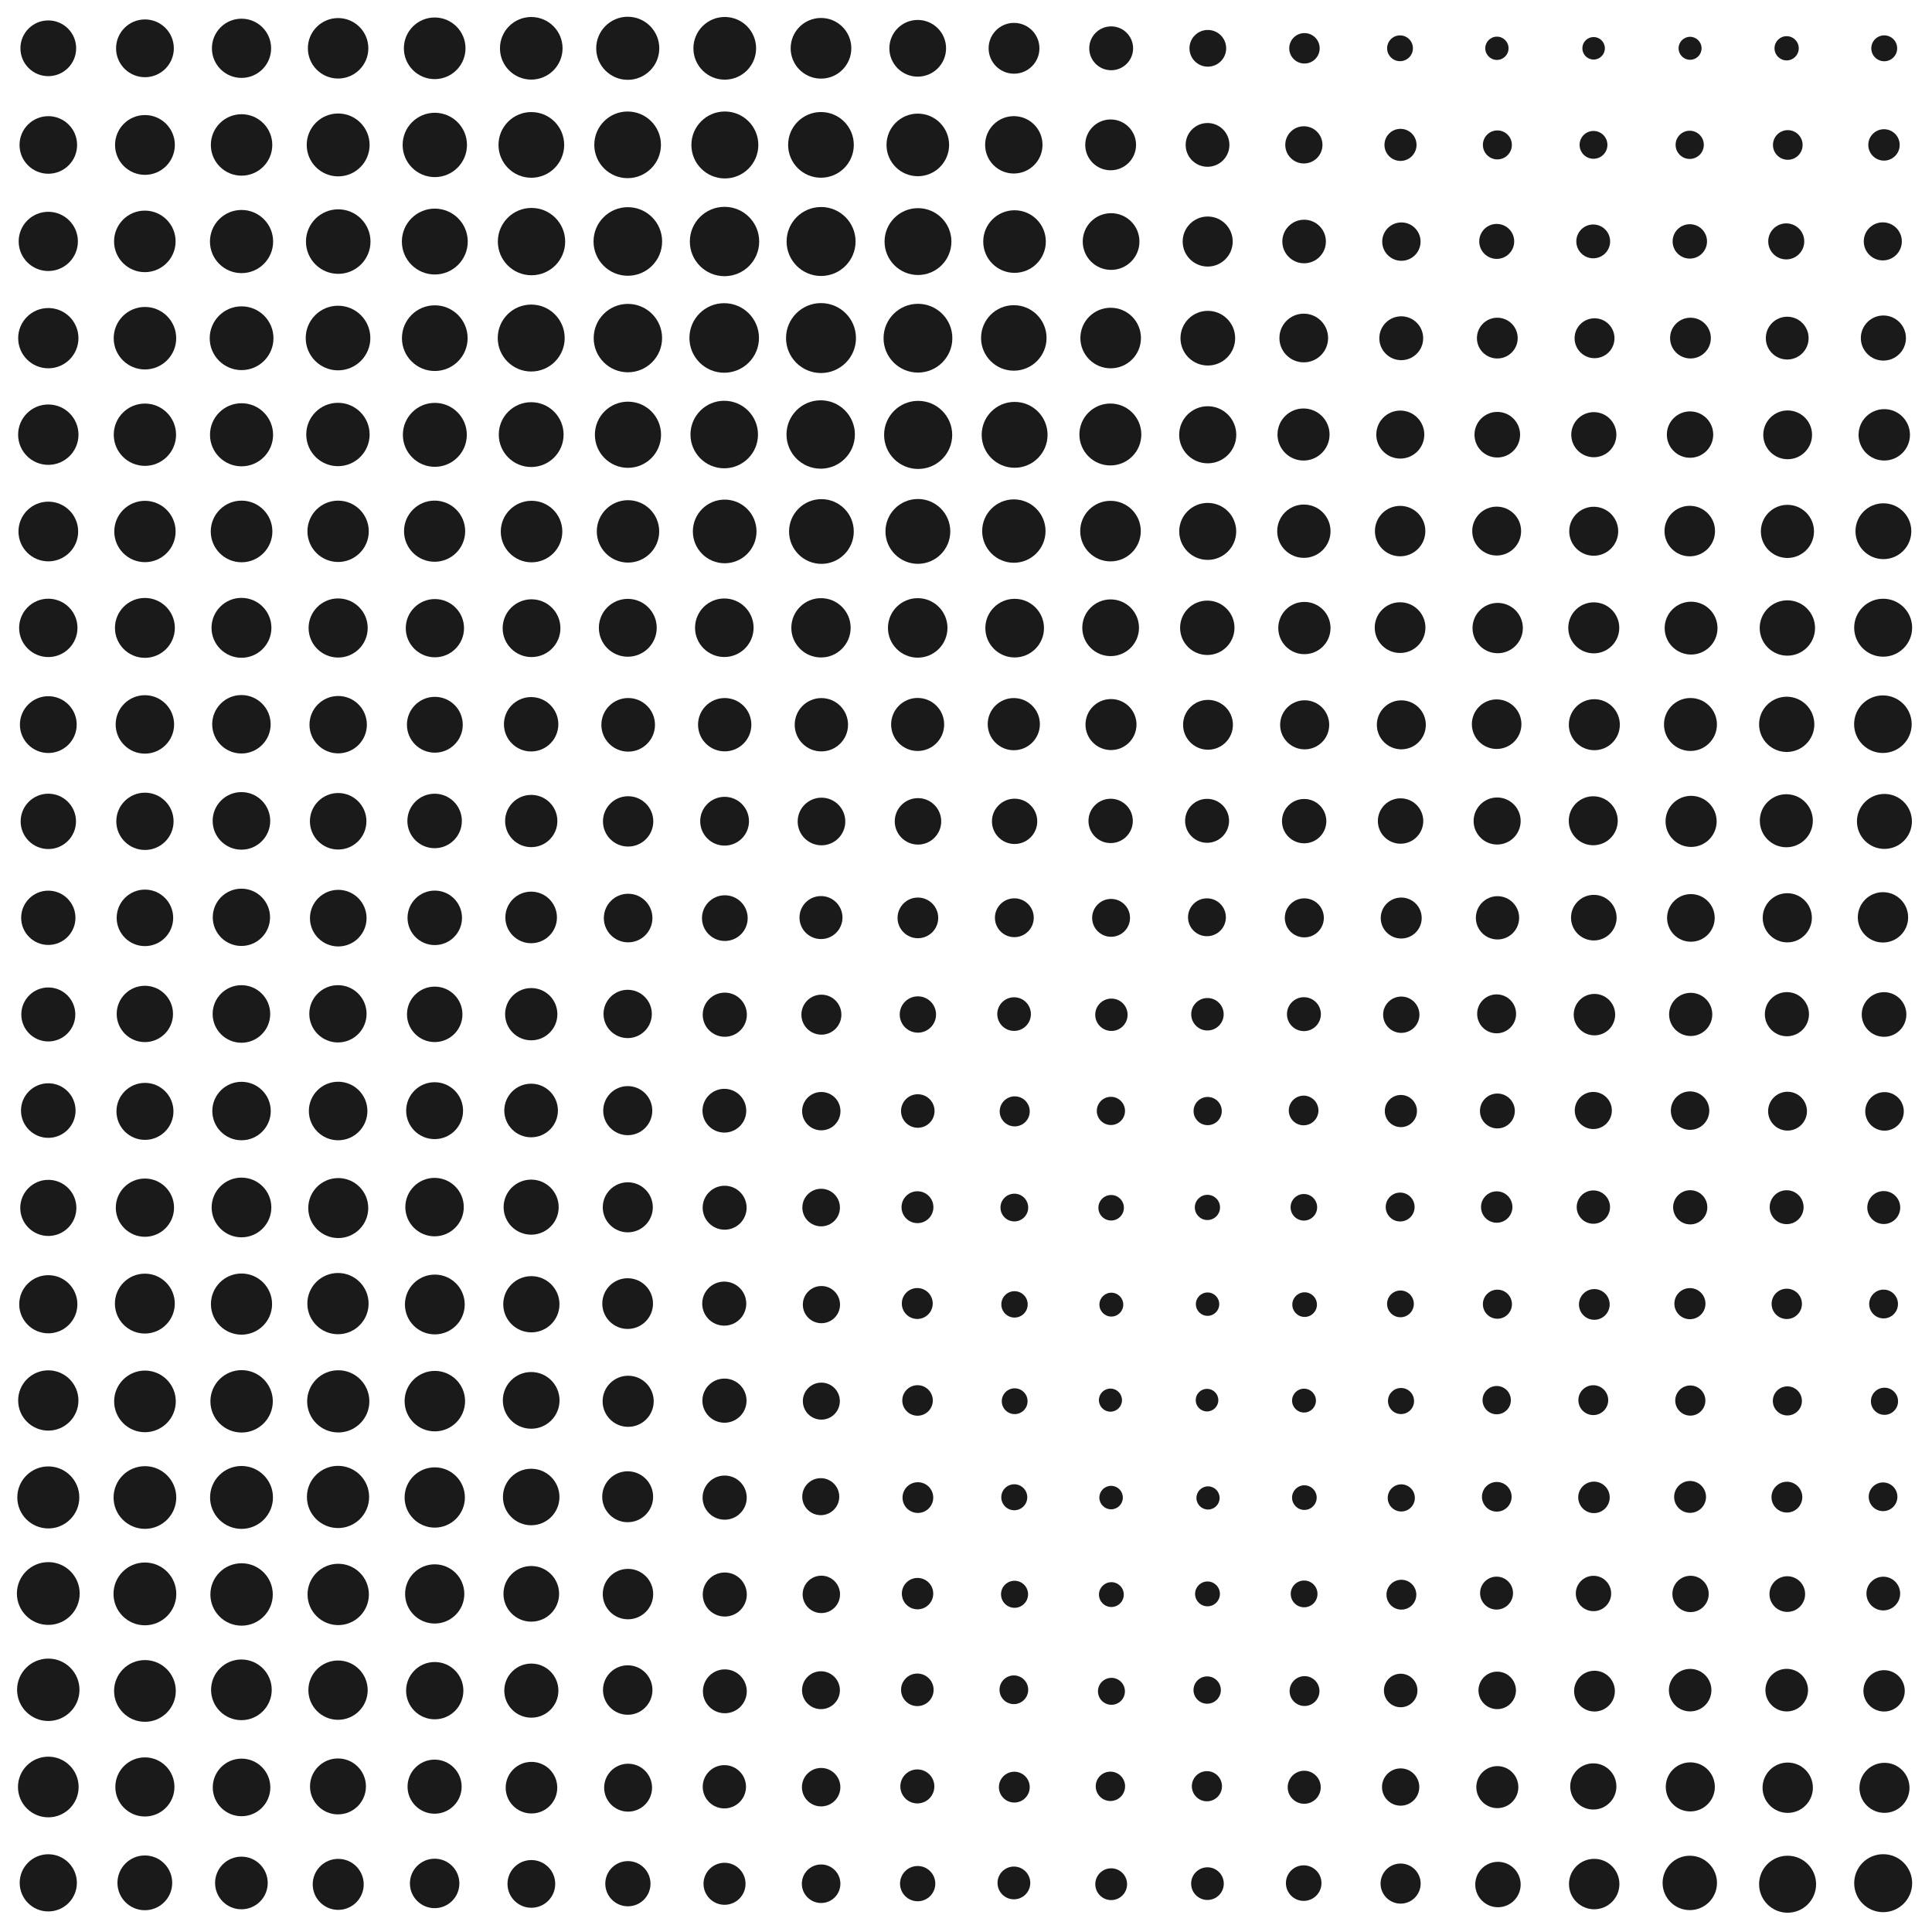 <svg class="generator__canvas" viewBox="0 0 200 200" xmlns="http://www.w3.org/2000/svg" version="1.1" xmlns:xlink="http://www.w3.org/1999/xlink" xmlns:svgjs="http://svgjs.dev/svgjs"><circle r="5" cx="5" cy="5" fill="#1a1a1a" transform="matrix(0.577,0,0,0.577,2.114,2.114)"></circle><circle r="5" cx="5" cy="15" fill="#1a1a1a" transform="matrix(0.596,0,0,0.596,2.022,6.066)"></circle><circle r="5" cx="5" cy="25" fill="#1a1a1a" transform="matrix(0.613,0,0,0.613,1.933,9.665)"></circle><circle r="5" cx="5" cy="35" fill="#1a1a1a" transform="matrix(0.624,0,0,0.624,1.881,13.167)"></circle><circle r="5" cx="5" cy="45" fill="#1a1a1a" transform="matrix(0.625,0,0,0.625,1.875,16.872)"></circle><circle r="5" cx="5" cy="55" fill="#1a1a1a" transform="matrix(0.618,0,0,0.618,1.912,21.031)"></circle><circle r="5" cx="5" cy="65" fill="#1a1a1a" transform="matrix(0.604,0,0,0.604,1.98,25.738)"></circle><circle r="5" cx="5" cy="75" fill="#1a1a1a" transform="matrix(0.588,0,0,0.588,2.061,30.911)"></circle><circle r="5" cx="5" cy="85" fill="#1a1a1a" transform="matrix(0.573,0,0,0.573,2.137,36.323)"></circle><circle r="5" cx="5" cy="95" fill="#1a1a1a" transform="matrix(0.562,0,0,0.562,2.191,41.62)"></circle><circle r="5" cx="5" cy="105" fill="#1a1a1a" transform="matrix(0.559,0,0,0.559,2.206,46.321)"></circle><circle r="5" cx="5" cy="115" fill="#1a1a1a" transform="matrix(0.565,0,0,0.565,2.173,49.99)"></circle><circle r="5" cx="5" cy="125" fill="#1a1a1a" transform="matrix(0.581,0,0,0.581,2.097,52.417)"></circle><circle r="5" cx="5" cy="135" fill="#1a1a1a" transform="matrix(0.602,0,0,0.602,1.991,53.745)"></circle><circle r="5" cx="5" cy="145" fill="#1a1a1a" transform="matrix(0.624,0,0,0.624,1.879,54.497)"></circle><circle r="5" cx="5" cy="155" fill="#1a1a1a" transform="matrix(0.642,0,0,0.642,1.79,55.503)"></circle><circle r="5" cx="5" cy="165" fill="#1a1a1a" transform="matrix(0.65,0,0,0.65,1.749,57.71)"></circle><circle r="5" cx="5" cy="175" fill="#1a1a1a" transform="matrix(0.646,0,0,0.646,1.768,61.877)"></circle><circle r="5" cx="5" cy="185" fill="#1a1a1a" transform="matrix(0.628,0,0,0.628,1.86,68.809)"></circle><circle r="5" cx="5" cy="195" fill="#1a1a1a" transform="matrix(0.592,0,0,0.592,2.038,79.472)"></circle><circle r="5" cx="15" cy="5" fill="#1a1a1a" transform="matrix(0.598,0,0,0.598,6.035,2.012)"></circle><circle r="5" cx="15" cy="15" fill="#1a1a1a" transform="matrix(0.619,0,0,0.619,5.72,5.72)"></circle><circle r="5" cx="15" cy="25" fill="#1a1a1a" transform="matrix(0.637,0,0,0.637,5.438,9.063)"></circle><circle r="5" cx="15" cy="35" fill="#1a1a1a" transform="matrix(0.647,0,0,0.647,5.3,12.366)"></circle><circle r="5" cx="15" cy="45" fill="#1a1a1a" transform="matrix(0.645,0,0,0.645,5.326,15.977)"></circle><circle r="5" cx="15" cy="55" fill="#1a1a1a" transform="matrix(0.635,0,0,0.635,5.48,20.095)"></circle><circle r="5" cx="15" cy="65" fill="#1a1a1a" transform="matrix(0.62,0,0,0.62,5.7,24.7)"></circle><circle r="5" cx="15" cy="75" fill="#1a1a1a" transform="matrix(0.605,0,0,0.605,5.923,29.617)"></circle><circle r="5" cx="15" cy="85" fill="#1a1a1a" transform="matrix(0.593,0,0,0.593,6.109,34.618)"></circle><circle r="5" cx="15" cy="95" fill="#1a1a1a" transform="matrix(0.585,0,0,0.585,6.228,39.441)"></circle><circle r="5" cx="15" cy="105" fill="#1a1a1a" transform="matrix(0.583,0,0,0.583,6.25,43.747)"></circle><circle r="5" cx="15" cy="115" fill="#1a1a1a" transform="matrix(0.59,0,0,0.59,6.156,47.199)"></circle><circle r="5" cx="15" cy="125" fill="#1a1a1a" transform="matrix(0.603,0,0,0.603,5.957,49.642)"></circle><circle r="5" cx="15" cy="135" fill="#1a1a1a" transform="matrix(0.62,0,0,0.62,5.694,51.248)"></circle><circle r="5" cx="15" cy="145" fill="#1a1a1a" transform="matrix(0.638,0,0,0.638,5.437,52.562)"></circle><circle r="5" cx="15" cy="155" fill="#1a1a1a" transform="matrix(0.649,0,0,0.649,5.267,54.427)"></circle><circle r="5" cx="15" cy="165" fill="#1a1a1a" transform="matrix(0.65,0,0,0.65,5.25,57.75)"></circle><circle r="5" cx="15" cy="175" fill="#1a1a1a" transform="matrix(0.639,0,0,0.639,5.419,63.221)"></circle><circle r="5" cx="15" cy="185" fill="#1a1a1a" transform="matrix(0.612,0,0,0.612,5.819,71.763)"></circle><circle r="5" cx="15" cy="195" fill="#1a1a1a" transform="matrix(0.567,0,0,0.567,6.488,84.346)"></circle><circle r="5" cx="25" cy="5" fill="#1a1a1a" transform="matrix(0.613,0,0,0.613,9.677,1.935)"></circle><circle r="5" cx="25" cy="15" fill="#1a1a1a" transform="matrix(0.636,0,0,0.636,9.107,5.464)"></circle><circle r="5" cx="25" cy="25" fill="#1a1a1a" transform="matrix(0.654,0,0,0.654,8.654,8.654)"></circle><circle r="5" cx="25" cy="35" fill="#1a1a1a" transform="matrix(0.66,0,0,0.66,8.509,11.913)"></circle><circle r="5" cx="25" cy="45" fill="#1a1a1a" transform="matrix(0.653,0,0,0.653,8.679,15.623)"></circle><circle r="5" cx="25" cy="55" fill="#1a1a1a" transform="matrix(0.638,0,0,0.638,9.057,19.926)"></circle><circle r="5" cx="25" cy="65" fill="#1a1a1a" transform="matrix(0.62,0,0,0.62,9.497,24.692)"></circle><circle r="5" cx="25" cy="75" fill="#1a1a1a" transform="matrix(0.605,0,0,0.605,9.867,29.601)"></circle><circle r="5" cx="25" cy="85" fill="#1a1a1a" transform="matrix(0.596,0,0,0.596,10.093,34.318)"></circle><circle r="5" cx="25" cy="95" fill="#1a1a1a" transform="matrix(0.593,0,0,0.593,10.165,38.625)"></circle><circle r="5" cx="25" cy="105" fill="#1a1a1a" transform="matrix(0.596,0,0,0.596,10.092,42.385)"></circle><circle r="5" cx="25" cy="115" fill="#1a1a1a" transform="matrix(0.605,0,0,0.605,9.878,45.439)"></circle><circle r="5" cx="25" cy="125" fill="#1a1a1a" transform="matrix(0.618,0,0,0.618,9.549,47.747)"></circle><circle r="5" cx="25" cy="135" fill="#1a1a1a" transform="matrix(0.633,0,0,0.633,9.175,49.544)"></circle><circle r="5" cx="25" cy="145" fill="#1a1a1a" transform="matrix(0.646,0,0,0.646,8.861,51.395)"></circle><circle r="5" cx="25" cy="155" fill="#1a1a1a" transform="matrix(0.651,0,0,0.651,8.727,54.109)"></circle><circle r="5" cx="25" cy="165" fill="#1a1a1a" transform="matrix(0.646,0,0,0.646,8.859,58.468)"></circle><circle r="5" cx="25" cy="175" fill="#1a1a1a" transform="matrix(0.628,0,0,0.628,9.29,65.03)"></circle><circle r="5" cx="25" cy="185" fill="#1a1a1a" transform="matrix(0.596,0,0,0.596,10.105,74.774)"></circle><circle r="5" cx="25" cy="195" fill="#1a1a1a" transform="matrix(0.545,0,0,0.545,11.365,88.649)"></circle><circle r="5" cx="35" cy="5" fill="#1a1a1a" transform="matrix(0.626,0,0,0.626,13.09,1.87)"></circle><circle r="5" cx="35" cy="15" fill="#1a1a1a" transform="matrix(0.651,0,0,0.651,12.221,5.238)"></circle><circle r="5" cx="35" cy="25" fill="#1a1a1a" transform="matrix(0.668,0,0,0.668,11.633,8.309)"></circle><circle r="5" cx="35" cy="35" fill="#1a1a1a" transform="matrix(0.669,0,0,0.669,11.578,11.578)"></circle><circle r="5" cx="35" cy="45" fill="#1a1a1a" transform="matrix(0.656,0,0,0.656,12.023,15.458)"></circle><circle r="5" cx="35" cy="55" fill="#1a1a1a" transform="matrix(0.635,0,0,0.635,12.776,20.076)"></circle><circle r="5" cx="35" cy="65" fill="#1a1a1a" transform="matrix(0.612,0,0,0.612,13.585,25.229)"></circle><circle r="5" cx="35" cy="75" fill="#1a1a1a" transform="matrix(0.594,0,0,0.594,14.218,30.468)"></circle><circle r="5" cx="35" cy="85" fill="#1a1a1a" transform="matrix(0.585,0,0,0.585,14.532,35.293)"></circle><circle r="5" cx="35" cy="95" fill="#1a1a1a" transform="matrix(0.586,0,0,0.586,14.507,39.376)"></circle><circle r="5" cx="35" cy="105" fill="#1a1a1a" transform="matrix(0.593,0,0,0.593,14.228,42.684)"></circle><circle r="5" cx="35" cy="115" fill="#1a1a1a" transform="matrix(0.606,0,0,0.606,13.793,45.321)"></circle><circle r="5" cx="35" cy="125" fill="#1a1a1a" transform="matrix(0.621,0,0,0.621,13.281,47.433)"></circle><circle r="5" cx="35" cy="135" fill="#1a1a1a" transform="matrix(0.634,0,0,0.634,12.797,49.359)"></circle><circle r="5" cx="35" cy="145" fill="#1a1a1a" transform="matrix(0.644,0,0,0.644,12.476,51.688)"></circle><circle r="5" cx="35" cy="155" fill="#1a1a1a" transform="matrix(0.644,0,0,0.644,12.452,55.144)"></circle><circle r="5" cx="35" cy="165" fill="#1a1a1a" transform="matrix(0.635,0,0,0.635,12.787,60.281)"></circle><circle r="5" cx="35" cy="175" fill="#1a1a1a" transform="matrix(0.614,0,0,0.614,13.503,67.514)"></circle><circle r="5" cx="35" cy="185" fill="#1a1a1a" transform="matrix(0.579,0,0,0.579,14.722,77.814)"></circle><circle r="5" cx="35" cy="195" fill="#1a1a1a" transform="matrix(0.528,0,0,0.528,16.532,92.109)"></circle><circle r="5" cx="45" cy="5" fill="#1a1a1a" transform="matrix(0.638,0,0,0.638,16.289,1.81)"></circle><circle r="5" cx="45" cy="15" fill="#1a1a1a" transform="matrix(0.666,0,0,0.666,15.041,5.014)"></circle><circle r="5" cx="45" cy="25" fill="#1a1a1a" transform="matrix(0.682,0,0,0.682,14.321,7.956)"></circle><circle r="5" cx="45" cy="35" fill="#1a1a1a" transform="matrix(0.68,0,0,0.68,14.408,11.206)"></circle><circle r="5" cx="45" cy="45" fill="#1a1a1a" transform="matrix(0.662,0,0,0.662,15.225,15.225)"></circle><circle r="5" cx="45" cy="55" fill="#1a1a1a" transform="matrix(0.633,0,0,0.633,16.505,20.173)"></circle><circle r="5" cx="45" cy="65" fill="#1a1a1a" transform="matrix(0.603,0,0,0.603,17.885,25.833)"></circle><circle r="5" cx="45" cy="75" fill="#1a1a1a" transform="matrix(0.578,0,0,0.578,19.006,31.676)"></circle><circle r="5" cx="45" cy="85" fill="#1a1a1a" transform="matrix(0.564,0,0,0.564,19.612,37.045)"></circle><circle r="5" cx="45" cy="95" fill="#1a1a1a" transform="matrix(0.564,0,0,0.564,19.627,41.434)"></circle><circle r="5" cx="45" cy="105" fill="#1a1a1a" transform="matrix(0.574,0,0,0.574,19.172,44.734)"></circle><circle r="5" cx="45" cy="115" fill="#1a1a1a" transform="matrix(0.589,0,0,0.589,18.486,47.241)"></circle><circle r="5" cx="45" cy="125" fill="#1a1a1a" transform="matrix(0.605,0,0,0.605,17.76,49.333)"></circle><circle r="5" cx="45" cy="135" fill="#1a1a1a" transform="matrix(0.619,0,0,0.619,17.158,51.475)"></circle><circle r="5" cx="45" cy="145" fill="#1a1a1a" transform="matrix(0.626,0,0,0.626,16.844,54.275)"></circle><circle r="5" cx="45" cy="155" fill="#1a1a1a" transform="matrix(0.624,0,0,0.624,16.925,58.299)"></circle><circle r="5" cx="45" cy="165" fill="#1a1a1a" transform="matrix(0.613,0,0,0.613,17.416,63.858)"></circle><circle r="5" cx="45" cy="175" fill="#1a1a1a" transform="matrix(0.593,0,0,0.593,18.319,71.242)"></circle><circle r="5" cx="45" cy="185" fill="#1a1a1a" transform="matrix(0.56,0,0,0.56,19.789,81.355)"></circle><circle r="5" cx="45" cy="195" fill="#1a1a1a" transform="matrix(0.512,0,0,0.512,21.954,95.132)"></circle><circle r="5" cx="55" cy="5" fill="#1a1a1a" transform="matrix(0.648,0,0,0.648,19.356,1.76)"></circle><circle r="5" cx="55" cy="15" fill="#1a1a1a" transform="matrix(0.68,0,0,0.68,17.604,4.801)"></circle><circle r="5" cx="55" cy="25" fill="#1a1a1a" transform="matrix(0.697,0,0,0.697,16.687,7.585)"></circle><circle r="5" cx="55" cy="35" fill="#1a1a1a" transform="matrix(0.693,0,0,0.693,16.876,10.739)"></circle><circle r="5" cx="55" cy="45" fill="#1a1a1a" transform="matrix(0.671,0,0,0.671,18.083,14.795)"></circle><circle r="5" cx="55" cy="55" fill="#1a1a1a" transform="matrix(0.637,0,0,0.637,19.991,19.991)"></circle><circle r="5" cx="55" cy="65" fill="#1a1a1a" transform="matrix(0.598,0,0,0.598,22.135,26.159)"></circle><circle r="5" cx="55" cy="75" fill="#1a1a1a" transform="matrix(0.563,0,0,0.563,24.018,32.751)"></circle><circle r="5" cx="55" cy="85" fill="#1a1a1a" transform="matrix(0.541,0,0,0.541,25.239,39.006)"></circle><circle r="5" cx="55" cy="95" fill="#1a1a1a" transform="matrix(0.534,0,0,0.534,25.614,44.242)"></circle><circle r="5" cx="55" cy="105" fill="#1a1a1a" transform="matrix(0.541,0,0,0.541,25.239,48.183)"></circle><circle r="5" cx="55" cy="115" fill="#1a1a1a" transform="matrix(0.555,0,0,0.555,24.455,51.133)"></circle><circle r="5" cx="55" cy="125" fill="#1a1a1a" transform="matrix(0.57,0,0,0.57,23.634,53.713)"></circle><circle r="5" cx="55" cy="135" fill="#1a1a1a" transform="matrix(0.582,0,0,0.582,22.996,56.446)"></circle><circle r="5" cx="55" cy="145" fill="#1a1a1a" transform="matrix(0.587,0,0,0.587,22.703,59.852)"></circle><circle r="5" cx="55" cy="155" fill="#1a1a1a" transform="matrix(0.585,0,0,0.585,22.814,64.294)"></circle><circle r="5" cx="55" cy="165" fill="#1a1a1a" transform="matrix(0.576,0,0,0.576,23.318,69.953)"></circle><circle r="5" cx="55" cy="175" fill="#1a1a1a" transform="matrix(0.56,0,0,0.56,24.204,77.013)"></circle><circle r="5" cx="55" cy="185" fill="#1a1a1a" transform="matrix(0.534,0,0,0.534,25.648,86.27)"></circle><circle r="5" cx="55" cy="195" fill="#1a1a1a" transform="matrix(0.494,0,0,0.494,27.836,98.691)"></circle><circle r="5" cx="65" cy="5" fill="#1a1a1a" transform="matrix(0.653,0,0,0.653,22.539,1.734)"></circle><circle r="5" cx="65" cy="15" fill="#1a1a1a" transform="matrix(0.69,0,0,0.69,20.121,4.643)"></circle><circle r="5" cx="65" cy="25" fill="#1a1a1a" transform="matrix(0.71,0,0,0.71,18.843,7.247)"></circle><circle r="5" cx="65" cy="35" fill="#1a1a1a" transform="matrix(0.708,0,0,0.708,18.979,10.219)"></circle><circle r="5" cx="65" cy="45" fill="#1a1a1a" transform="matrix(0.685,0,0,0.685,20.482,14.18)"></circle><circle r="5" cx="65" cy="55" fill="#1a1a1a" transform="matrix(0.646,0,0,0.646,23.02,19.479)"></circle><circle r="5" cx="65" cy="65" fill="#1a1a1a" transform="matrix(0.599,0,0,0.599,26.054,26.054)"></circle><circle r="5" cx="65" cy="75" fill="#1a1a1a" transform="matrix(0.555,0,0,0.555,28.954,33.409)"></circle><circle r="5" cx="65" cy="85" fill="#1a1a1a" transform="matrix(0.521,0,0,0.521,31.158,40.745)"></circle><circle r="5" cx="65" cy="95" fill="#1a1a1a" transform="matrix(0.503,0,0,0.503,32.329,47.251)"></circle><circle r="5" cx="65" cy="105" fill="#1a1a1a" transform="matrix(0.5,0,0,0.5,32.477,52.463)"></circle><circle r="5" cx="65" cy="115" fill="#1a1a1a" transform="matrix(0.508,0,0,0.508,31.965,56.554)"></circle><circle r="5" cx="65" cy="125" fill="#1a1a1a" transform="matrix(0.518,0,0,0.518,31.319,60.23)"></circle><circle r="5" cx="65" cy="135" fill="#1a1a1a" transform="matrix(0.525,0,0,0.525,30.849,64.072)"></circle><circle r="5" cx="65" cy="145" fill="#1a1a1a" transform="matrix(0.529,0,0,0.529,30.642,68.356)"></circle><circle r="5" cx="65" cy="155" fill="#1a1a1a" transform="matrix(0.527,0,0,0.527,30.721,73.258)"></circle><circle r="5" cx="65" cy="165" fill="#1a1a1a" transform="matrix(0.522,0,0,0.522,31.078,78.889)"></circle><circle r="5" cx="65" cy="175" fill="#1a1a1a" transform="matrix(0.512,0,0,0.512,31.702,85.352)"></circle><circle r="5" cx="65" cy="185" fill="#1a1a1a" transform="matrix(0.496,0,0,0.496,32.781,93.3)"></circle><circle r="5" cx="65" cy="195" fill="#1a1a1a" transform="matrix(0.468,0,0,0.468,34.58,103.74)"></circle><circle r="5" cx="75" cy="5" fill="#1a1a1a" transform="matrix(0.649,0,0,0.649,26.352,1.757)"></circle><circle r="5" cx="75" cy="15" fill="#1a1a1a" transform="matrix(0.693,0,0,0.693,23.062,4.612)"></circle><circle r="5" cx="75" cy="25" fill="#1a1a1a" transform="matrix(0.718,0,0,0.718,21.152,7.051)"></circle><circle r="5" cx="75" cy="35" fill="#1a1a1a" transform="matrix(0.72,0,0,0.72,20.968,9.785)"></circle><circle r="5" cx="75" cy="45" fill="#1a1a1a" transform="matrix(0.699,0,0,0.699,22.547,13.528)"></circle><circle r="5" cx="75" cy="55" fill="#1a1a1a" transform="matrix(0.659,0,0,0.659,25.594,18.769)"></circle><circle r="5" cx="75" cy="65" fill="#1a1a1a" transform="matrix(0.606,0,0,0.606,29.531,25.594)"></circle><circle r="5" cx="75" cy="75" fill="#1a1a1a" transform="matrix(0.552,0,0,0.552,33.621,33.621)"></circle><circle r="5" cx="75" cy="85" fill="#1a1a1a" transform="matrix(0.505,0,0,0.505,37.135,42.087)"></circle><circle r="5" cx="75" cy="95" fill="#1a1a1a" transform="matrix(0.473,0,0,0.473,39.56,50.109)"></circle><circle r="5" cx="75" cy="105" fill="#1a1a1a" transform="matrix(0.457,0,0,0.457,40.755,57.057)"></circle><circle r="5" cx="75" cy="115" fill="#1a1a1a" transform="matrix(0.453,0,0,0.453,41.012,62.885)"></circle><circle r="5" cx="75" cy="125" fill="#1a1a1a" transform="matrix(0.455,0,0,0.455,40.889,68.148)"></circle><circle r="5" cx="75" cy="135" fill="#1a1a1a" transform="matrix(0.456,0,0,0.456,40.773,73.391)"></circle><circle r="5" cx="75" cy="145" fill="#1a1a1a" transform="matrix(0.457,0,0,0.457,40.722,78.73)"></circle><circle r="5" cx="75" cy="155" fill="#1a1a1a" transform="matrix(0.457,0,0,0.457,40.742,84.199)"></circle><circle r="5" cx="75" cy="165" fill="#1a1a1a" transform="matrix(0.456,0,0,0.456,40.829,89.824)"></circle><circle r="5" cx="75" cy="175" fill="#1a1a1a" transform="matrix(0.454,0,0,0.454,40.986,95.634)"></circle><circle r="5" cx="75" cy="185" fill="#1a1a1a" transform="matrix(0.448,0,0,0.448,41.386,102.086)"></circle><circle r="5" cx="75" cy="195" fill="#1a1a1a" transform="matrix(0.435,0,0,0.435,42.378,110.184)"></circle><circle r="5" cx="85" cy="5" fill="#1a1a1a" transform="matrix(0.628,0,0,0.628,31.609,1.859)"></circle><circle r="5" cx="85" cy="15" fill="#1a1a1a" transform="matrix(0.68,0,0,0.68,27.186,4.798)"></circle><circle r="5" cx="85" cy="25" fill="#1a1a1a" transform="matrix(0.714,0,0,0.714,24.308,7.149)"></circle><circle r="5" cx="85" cy="35" fill="#1a1a1a" transform="matrix(0.724,0,0,0.724,23.45,9.656)"></circle><circle r="5" cx="85" cy="45" fill="#1a1a1a" transform="matrix(0.708,0,0,0.708,24.778,13.118)"></circle><circle r="5" cx="85" cy="55" fill="#1a1a1a" transform="matrix(0.67,0,0,0.67,28.083,18.171)"></circle><circle r="5" cx="85" cy="65" fill="#1a1a1a" transform="matrix(0.614,0,0,0.614,32.798,25.081)"></circle><circle r="5" cx="85" cy="75" fill="#1a1a1a" transform="matrix(0.552,0,0,0.552,38.108,33.625)"></circle><circle r="5" cx="85" cy="85" fill="#1a1a1a" transform="matrix(0.493,0,0,0.493,43.135,43.135)"></circle><circle r="5" cx="85" cy="95" fill="#1a1a1a" transform="matrix(0.445,0,0,0.445,47.163,52.711)"></circle><circle r="5" cx="85" cy="105" fill="#1a1a1a" transform="matrix(0.414,0,0,0.414,49.841,61.568)"></circle><circle r="5" cx="85" cy="115" fill="#1a1a1a" transform="matrix(0.397,0,0,0.397,51.275,69.372)"></circle><circle r="5" cx="85" cy="125" fill="#1a1a1a" transform="matrix(0.389,0,0,0.389,51.939,76.381)"></circle><circle r="5" cx="85" cy="135" fill="#1a1a1a" transform="matrix(0.385,0,0,0.385,52.309,83.078)"></circle><circle r="5" cx="85" cy="145" fill="#1a1a1a" transform="matrix(0.383,0,0,0.383,52.471,89.509)"></circle><circle r="5" cx="85" cy="155" fill="#1a1a1a" transform="matrix(0.383,0,0,0.383,52.409,95.569)"></circle><circle r="5" cx="85" cy="165" fill="#1a1a1a" transform="matrix(0.387,0,0,0.387,52.13,101.194)"></circle><circle r="5" cx="85" cy="175" fill="#1a1a1a" transform="matrix(0.392,0,0,0.392,51.666,106.37)"></circle><circle r="5" cx="85" cy="185" fill="#1a1a1a" transform="matrix(0.398,0,0,0.398,51.174,111.378)"></circle><circle r="5" cx="85" cy="195" fill="#1a1a1a" transform="matrix(0.399,0,0,0.399,51.087,117.199)"></circle><circle r="5" cx="95" cy="5" fill="#1a1a1a" transform="matrix(0.587,0,0,0.587,39.237,2.065)"></circle><circle r="5" cx="95" cy="15" fill="#1a1a1a" transform="matrix(0.648,0,0,0.648,33.451,5.282)"></circle><circle r="5" cx="95" cy="25" fill="#1a1a1a" transform="matrix(0.692,0,0,0.692,29.29,7.708)"></circle><circle r="5" cx="95" cy="35" fill="#1a1a1a" transform="matrix(0.712,0,0,0.712,27.386,10.09)"></circle><circle r="5" cx="95" cy="45" fill="#1a1a1a" transform="matrix(0.705,0,0,0.705,28.072,13.297)"></circle><circle r="5" cx="95" cy="55" fill="#1a1a1a" transform="matrix(0.671,0,0,0.671,31.273,18.106)"></circle><circle r="5" cx="95" cy="65" fill="#1a1a1a" transform="matrix(0.616,0,0,0.616,36.481,24.961)"></circle><circle r="5" cx="95" cy="75" fill="#1a1a1a" transform="matrix(0.549,0,0,0.549,42.84,33.821)"></circle><circle r="5" cx="95" cy="85" fill="#1a1a1a" transform="matrix(0.481,0,0,0.481,49.334,44.141)"></circle><circle r="5" cx="95" cy="95" fill="#1a1a1a" transform="matrix(0.421,0,0,0.421,55.024,55.024)"></circle><circle r="5" cx="95" cy="105" fill="#1a1a1a" transform="matrix(0.376,0,0,0.376,59.299,65.541)"></circle><circle r="5" cx="95" cy="115" fill="#1a1a1a" transform="matrix(0.347,0,0,0.347,62.044,75.106)"></circle><circle r="5" cx="95" cy="125" fill="#1a1a1a" transform="matrix(0.33,0,0,0.33,63.626,83.719)"></circle><circle r="5" cx="95" cy="135" fill="#1a1a1a" transform="matrix(0.32,0,0,0.32,64.556,91.738)"></circle><circle r="5" cx="95" cy="145" fill="#1a1a1a" transform="matrix(0.316,0,0,0.316,64.964,99.155)"></circle><circle r="5" cx="95" cy="155" fill="#1a1a1a" transform="matrix(0.318,0,0,0.318,64.809,105.74)"></circle><circle r="5" cx="95" cy="165" fill="#1a1a1a" transform="matrix(0.325,0,0,0.325,64.109,111.346)"></circle><circle r="5" cx="95" cy="175" fill="#1a1a1a" transform="matrix(0.337,0,0,0.337,62.947,115.955)"></circle><circle r="5" cx="95" cy="185" fill="#1a1a1a" transform="matrix(0.352,0,0,0.352,61.524,119.81)"></circle><circle r="5" cx="95" cy="195" fill="#1a1a1a" transform="matrix(0.365,0,0,0.365,60.322,123.818)"></circle><circle r="5" cx="105" cy="5" fill="#1a1a1a" transform="matrix(0.526,0,0,0.526,49.741,2.369)"></circle><circle r="5" cx="105" cy="15" fill="#1a1a1a" transform="matrix(0.594,0,0,0.594,42.58,6.083)"></circle><circle r="5" cx="105" cy="25" fill="#1a1a1a" transform="matrix(0.648,0,0,0.648,36.984,8.806)"></circle><circle r="5" cx="105" cy="35" fill="#1a1a1a" transform="matrix(0.678,0,0,0.678,33.759,11.253)"></circle><circle r="5" cx="105" cy="45" fill="#1a1a1a" transform="matrix(0.682,0,0,0.682,33.423,14.324)"></circle><circle r="5" cx="105" cy="55" fill="#1a1a1a" transform="matrix(0.656,0,0,0.656,36.074,18.896)"></circle><circle r="5" cx="105" cy="65" fill="#1a1a1a" transform="matrix(0.607,0,0,0.607,41.303,25.569)"></circle><circle r="5" cx="105" cy="75" fill="#1a1a1a" transform="matrix(0.54,0,0,0.54,48.248,34.463)"></circle><circle r="5" cx="105" cy="85" fill="#1a1a1a" transform="matrix(0.469,0,0,0.469,55.786,45.16)"></circle><circle r="5" cx="105" cy="95" fill="#1a1a1a" transform="matrix(0.402,0,0,0.402,62.794,56.814)"></circle><circle r="5" cx="105" cy="105" fill="#1a1a1a" transform="matrix(0.348,0,0,0.348,68.438,68.438)"></circle><circle r="5" cx="105" cy="115" fill="#1a1a1a" transform="matrix(0.311,0,0,0.311,72.389,79.283)"></circle><circle r="5" cx="105" cy="125" fill="#1a1a1a" transform="matrix(0.287,0,0,0.287,74.869,89.13)"></circle><circle r="5" cx="105" cy="135" fill="#1a1a1a" transform="matrix(0.273,0,0,0.273,76.357,98.174)"></circle><circle r="5" cx="105" cy="145" fill="#1a1a1a" transform="matrix(0.267,0,0,0.267,77.004,106.338)"></circle><circle r="5" cx="105" cy="155" fill="#1a1a1a" transform="matrix(0.269,0,0,0.269,76.752,113.301)"></circle><circle r="5" cx="105" cy="165" fill="#1a1a1a" transform="matrix(0.28,0,0,0.28,75.625,118.84)"></circle><circle r="5" cx="105" cy="175" fill="#1a1a1a" transform="matrix(0.297,0,0,0.297,73.769,122.949)"></circle><circle r="5" cx="105" cy="185" fill="#1a1a1a" transform="matrix(0.319,0,0,0.319,71.507,125.988)"></circle><circle r="5" cx="105" cy="195" fill="#1a1a1a" transform="matrix(0.339,0,0,0.339,69.363,128.816)"></circle><circle r="5" cx="115" cy="5" fill="#1a1a1a" transform="matrix(0.454,0,0,0.454,62.818,2.731)"></circle><circle r="5" cx="115" cy="15" fill="#1a1a1a" transform="matrix(0.526,0,0,0.526,54.484,7.107)"></circle><circle r="5" cx="115" cy="25" fill="#1a1a1a" transform="matrix(0.587,0,0,0.587,47.515,10.329)"></circle><circle r="5" cx="115" cy="35" fill="#1a1a1a" transform="matrix(0.627,0,0,0.627,42.871,13.048)"></circle><circle r="5" cx="115" cy="45" fill="#1a1a1a" transform="matrix(0.641,0,0,0.641,41.229,16.133)"></circle><circle r="5" cx="115" cy="55" fill="#1a1a1a" transform="matrix(0.627,0,0,0.627,42.854,20.495)"></circle><circle r="5" cx="115" cy="65" fill="#1a1a1a" transform="matrix(0.587,0,0,0.587,47.468,26.83)"></circle><circle r="5" cx="115" cy="75" fill="#1a1a1a" transform="matrix(0.528,0,0,0.528,54.29,35.406)"></circle><circle r="5" cx="115" cy="85" fill="#1a1a1a" transform="matrix(0.459,0,0,0.459,62.189,45.966)"></circle><circle r="5" cx="115" cy="95" fill="#1a1a1a" transform="matrix(0.392,0,0,0.392,69.939,57.776)"></circle><circle r="5" cx="115" cy="105" fill="#1a1a1a" transform="matrix(0.335,0,0,0.335,76.528,69.873)"></circle><circle r="5" cx="115" cy="115" fill="#1a1a1a" transform="matrix(0.292,0,0,0.292,81.421,81.421)"></circle><circle r="5" cx="115" cy="125" fill="#1a1a1a" transform="matrix(0.264,0,0,0.264,84.665,92.027)"></circle><circle r="5" cx="115" cy="135" fill="#1a1a1a" transform="matrix(0.247,0,0,0.247,86.641,101.709)"></circle><circle r="5" cx="115" cy="145" fill="#1a1a1a" transform="matrix(0.239,0,0,0.239,87.468,110.286)"></circle><circle r="5" cx="115" cy="155" fill="#1a1a1a" transform="matrix(0.243,0,0,0.243,87.076,117.363)"></circle><circle r="5" cx="115" cy="165" fill="#1a1a1a" transform="matrix(0.257,0,0,0.257,85.494,122.666)"></circle><circle r="5" cx="115" cy="175" fill="#1a1a1a" transform="matrix(0.279,0,0,0.279,82.971,126.26)"></circle><circle r="5" cx="115" cy="185" fill="#1a1a1a" transform="matrix(0.304,0,0,0.304,79.989,128.679)"></circle><circle r="5" cx="115" cy="195" fill="#1a1a1a" transform="matrix(0.329,0,0,0.329,77.195,130.897)"></circle><circle r="5" cx="125" cy="5" fill="#1a1a1a" transform="matrix(0.38,0,0,0.38,77.533,3.101)"></circle><circle r="5" cx="125" cy="15" fill="#1a1a1a" transform="matrix(0.453,0,0,0.453,68.378,8.205)"></circle><circle r="5" cx="125" cy="25" fill="#1a1a1a" transform="matrix(0.518,0,0,0.518,60.27,12.054)"></circle><circle r="5" cx="125" cy="35" fill="#1a1a1a" transform="matrix(0.566,0,0,0.566,54.283,15.199)"></circle><circle r="5" cx="125" cy="45" fill="#1a1a1a" transform="matrix(0.591,0,0,0.591,51.148,18.413)"></circle><circle r="5" cx="125" cy="55" fill="#1a1a1a" transform="matrix(0.59,0,0,0.59,51.272,22.56)"></circle><circle r="5" cx="125" cy="65" fill="#1a1a1a" transform="matrix(0.563,0,0,0.563,54.603,28.394)"></circle><circle r="5" cx="125" cy="75" fill="#1a1a1a" transform="matrix(0.516,0,0,0.516,60.552,36.331)"></circle><circle r="5" cx="125" cy="85" fill="#1a1a1a" transform="matrix(0.455,0,0,0.455,68.082,46.296)"></circle><circle r="5" cx="125" cy="95" fill="#1a1a1a" transform="matrix(0.392,0,0,0.392,75.943,57.716)"></circle><circle r="5" cx="125" cy="105" fill="#1a1a1a" transform="matrix(0.336,0,0,0.336,82.994,69.715)"></circle><circle r="5" cx="125" cy="115" fill="#1a1a1a" transform="matrix(0.292,0,0,0.292,88.518,81.437)"></circle><circle r="5" cx="125" cy="125" fill="#1a1a1a" transform="matrix(0.261,0,0,0.261,92.367,92.367)"></circle><circle r="5" cx="125" cy="135" fill="#1a1a1a" transform="matrix(0.242,0,0,0.242,94.756,102.336)"></circle><circle r="5" cx="125" cy="145" fill="#1a1a1a" transform="matrix(0.234,0,0,0.234,95.7,111.012)"></circle><circle r="5" cx="125" cy="155" fill="#1a1a1a" transform="matrix(0.24,0,0,0.24,95.054,117.867)"></circle><circle r="5" cx="125" cy="165" fill="#1a1a1a" transform="matrix(0.257,0,0,0.257,92.875,122.594)"></circle><circle r="5" cx="125" cy="175" fill="#1a1a1a" transform="matrix(0.283,0,0,0.283,89.592,125.429)"></circle><circle r="5" cx="125" cy="185" fill="#1a1a1a" transform="matrix(0.312,0,0,0.312,85.939,127.189)"></circle><circle r="5" cx="125" cy="195" fill="#1a1a1a" transform="matrix(0.338,0,0,0.338,82.746,129.083)"></circle><circle r="5" cx="135" cy="5" fill="#1a1a1a" transform="matrix(0.315,0,0,0.315,92.512,3.426)"></circle><circle r="5" cx="135" cy="15" fill="#1a1a1a" transform="matrix(0.385,0,0,0.385,83.001,9.222)"></circle><circle r="5" cx="135" cy="25" fill="#1a1a1a" transform="matrix(0.451,0,0,0.451,74.117,13.725)"></circle><circle r="5" cx="135" cy="35" fill="#1a1a1a" transform="matrix(0.504,0,0,0.504,66.924,17.351)"></circle><circle r="5" cx="135" cy="45" fill="#1a1a1a" transform="matrix(0.539,0,0,0.539,62.176,20.725)"></circle><circle r="5" cx="135" cy="55" fill="#1a1a1a" transform="matrix(0.552,0,0,0.552,60.456,24.63)"></circle><circle r="5" cx="135" cy="65" fill="#1a1a1a" transform="matrix(0.541,0,0,0.541,61.996,29.85)"></circle><circle r="5" cx="135" cy="75" fill="#1a1a1a" transform="matrix(0.508,0,0,0.508,66.479,36.933)"></circle><circle r="5" cx="135" cy="85" fill="#1a1a1a" transform="matrix(0.459,0,0,0.459,73.041,45.989)"></circle><circle r="5" cx="135" cy="95" fill="#1a1a1a" transform="matrix(0.404,0,0,0.404,80.484,56.637)"></circle><circle r="5" cx="135" cy="105" fill="#1a1a1a" transform="matrix(0.351,0,0,0.351,87.596,68.13)"></circle><circle r="5" cx="135" cy="115" fill="#1a1a1a" transform="matrix(0.307,0,0,0.307,93.504,79.651)"></circle><circle r="5" cx="135" cy="125" fill="#1a1a1a" transform="matrix(0.275,0,0,0.275,97.851,90.603)"></circle><circle r="5" cx="135" cy="135" fill="#1a1a1a" transform="matrix(0.255,0,0,0.255,100.629,100.629)"></circle><circle r="5" cx="135" cy="145" fill="#1a1a1a" transform="matrix(0.247,0,0,0.247,101.646,109.175)"></circle><circle r="5" cx="135" cy="155" fill="#1a1a1a" transform="matrix(0.255,0,0,0.255,100.603,115.507)"></circle><circle r="5" cx="135" cy="165" fill="#1a1a1a" transform="matrix(0.277,0,0,0.277,97.606,119.296)"></circle><circle r="5" cx="135" cy="175" fill="#1a1a1a" transform="matrix(0.309,0,0,0.309,93.33,120.983)"></circle><circle r="5" cx="135" cy="185" fill="#1a1a1a" transform="matrix(0.342,0,0,0.342,88.842,121.747)"></circle><circle r="5" cx="135" cy="195" fill="#1a1a1a" transform="matrix(0.368,0,0,0.368,85.278,123.179)"></circle><circle r="5" cx="145" cy="5" fill="#1a1a1a" transform="matrix(0.267,0,0,0.267,106.215,3.663)"></circle><circle r="5" cx="145" cy="15" fill="#1a1a1a" transform="matrix(0.332,0,0,0.332,96.839,10.018)"></circle><circle r="5" cx="145" cy="25" fill="#1a1a1a" transform="matrix(0.397,0,0,0.397,87.507,15.087)"></circle><circle r="5" cx="145" cy="35" fill="#1a1a1a" transform="matrix(0.454,0,0,0.454,79.227,19.124)"></circle><circle r="5" cx="145" cy="45" fill="#1a1a1a" transform="matrix(0.497,0,0,0.497,72.893,22.622)"></circle><circle r="5" cx="145" cy="55" fill="#1a1a1a" transform="matrix(0.522,0,0,0.522,69.252,26.268)"></circle><circle r="5" cx="145" cy="65" fill="#1a1a1a" transform="matrix(0.525,0,0,0.525,68.811,30.846)"></circle><circle r="5" cx="145" cy="75" fill="#1a1a1a" transform="matrix(0.507,0,0,0.507,71.551,37.009)"></circle><circle r="5" cx="145" cy="85" fill="#1a1a1a" transform="matrix(0.47,0,0,0.47,76.836,45.042)"></circle><circle r="5" cx="145" cy="95" fill="#1a1a1a" transform="matrix(0.424,0,0,0.424,83.574,54.755)"></circle><circle r="5" cx="145" cy="105" fill="#1a1a1a" transform="matrix(0.376,0,0,0.376,90.54,65.563)"></circle><circle r="5" cx="145" cy="115" fill="#1a1a1a" transform="matrix(0.333,0,0,0.333,96.734,76.72)"></circle><circle r="5" cx="145" cy="125" fill="#1a1a1a" transform="matrix(0.299,0,0,0.299,101.589,87.576)"></circle><circle r="5" cx="145" cy="135" fill="#1a1a1a" transform="matrix(0.277,0,0,0.277,104.81,97.582)"></circle><circle r="5" cx="145" cy="145" fill="#1a1a1a" transform="matrix(0.27,0,0,0.27,105.883,105.883)"></circle><circle r="5" cx="145" cy="155" fill="#1a1a1a" transform="matrix(0.281,0,0,0.281,104.315,111.509)"></circle><circle r="5" cx="145" cy="165" fill="#1a1a1a" transform="matrix(0.309,0,0,0.309,100.267,114.097)"></circle><circle r="5" cx="145" cy="175" fill="#1a1a1a" transform="matrix(0.347,0,0,0.347,94.683,114.273)"></circle><circle r="5" cx="145" cy="185" fill="#1a1a1a" transform="matrix(0.386,0,0,0.386,89.024,113.583)"></circle><circle r="5" cx="145" cy="195" fill="#1a1a1a" transform="matrix(0.415,0,0,0.415,84.816,114.063)"></circle><circle r="5" cx="155" cy="5" fill="#1a1a1a" transform="matrix(0.241,0,0,0.241,117.605,3.794)"></circle><circle r="5" cx="155" cy="15" fill="#1a1a1a" transform="matrix(0.3,0,0,0.3,108.508,10.501)"></circle><circle r="5" cx="155" cy="25" fill="#1a1a1a" transform="matrix(0.362,0,0,0.362,98.83,15.94)"></circle><circle r="5" cx="155" cy="35" fill="#1a1a1a" transform="matrix(0.422,0,0,0.422,89.591,20.23)"></circle><circle r="5" cx="155" cy="45" fill="#1a1a1a" transform="matrix(0.472,0,0,0.472,81.839,23.76)"></circle><circle r="5" cx="155" cy="55" fill="#1a1a1a" transform="matrix(0.506,0,0,0.506,76.505,27.147)"></circle><circle r="5" cx="155" cy="65" fill="#1a1a1a" transform="matrix(0.521,0,0,0.521,74.285,31.152)"></circle><circle r="5" cx="155" cy="75" fill="#1a1a1a" transform="matrix(0.513,0,0,0.513,75.417,36.492)"></circle><circle r="5" cx="155" cy="85" fill="#1a1a1a" transform="matrix(0.487,0,0,0.487,79.498,43.596)"></circle><circle r="5" cx="155" cy="95" fill="#1a1a1a" transform="matrix(0.448,0,0,0.448,85.581,52.453)"></circle><circle r="5" cx="155" cy="105" fill="#1a1a1a" transform="matrix(0.403,0,0,0.403,92.465,62.638)"></circle><circle r="5" cx="155" cy="115" fill="#1a1a1a" transform="matrix(0.361,0,0,0.361,99.054,73.492)"></circle><circle r="5" cx="155" cy="125" fill="#1a1a1a" transform="matrix(0.325,0,0,0.325,104.565,84.327)"></circle><circle r="5" cx="155" cy="135" fill="#1a1a1a" transform="matrix(0.301,0,0,0.301,108.357,94.375)"></circle><circle r="5" cx="155" cy="145" fill="#1a1a1a" transform="matrix(0.293,0,0,0.293,109.524,102.458)"></circle><circle r="5" cx="155" cy="155" fill="#1a1a1a" transform="matrix(0.307,0,0,0.307,107.362,107.362)"></circle><circle r="5" cx="155" cy="165" fill="#1a1a1a" transform="matrix(0.341,0,0,0.341,102.068,108.653)"></circle><circle r="5" cx="155" cy="175" fill="#1a1a1a" transform="matrix(0.388,0,0,0.388,94.85,107.089)"></circle><circle r="5" cx="155" cy="185" fill="#1a1a1a" transform="matrix(0.435,0,0,0.435,87.578,104.528)"></circle><circle r="5" cx="155" cy="195" fill="#1a1a1a" transform="matrix(0.47,0,0,0.47,82.218,103.436)"></circle><circle r="5" cx="165" cy="5" fill="#1a1a1a" transform="matrix(0.233,0,0,0.233,126.525,3.834)"></circle><circle r="5" cx="165" cy="15" fill="#1a1a1a" transform="matrix(0.288,0,0,0.288,117.439,10.676)"></circle><circle r="5" cx="165" cy="25" fill="#1a1a1a" transform="matrix(0.35,0,0,0.35,107.18,16.239)"></circle><circle r="5" cx="165" cy="35" fill="#1a1a1a" transform="matrix(0.413,0,0,0.413,96.921,20.559)"></circle><circle r="5" cx="165" cy="45" fill="#1a1a1a" transform="matrix(0.467,0,0,0.467,87.937,23.983)"></circle><circle r="5" cx="165" cy="55" fill="#1a1a1a" transform="matrix(0.507,0,0,0.507,81.326,27.109)"></circle><circle r="5" cx="165" cy="65" fill="#1a1a1a" transform="matrix(0.528,0,0,0.528,77.866,30.674)"></circle><circle r="5" cx="165" cy="75" fill="#1a1a1a" transform="matrix(0.528,0,0,0.528,77.925,35.421)"></circle><circle r="5" cx="165" cy="85" fill="#1a1a1a" transform="matrix(0.507,0,0,0.507,81.278,41.87)"></circle><circle r="5" cx="165" cy="95" fill="#1a1a1a" transform="matrix(0.472,0,0,0.472,87.111,50.155)"></circle><circle r="5" cx="165" cy="105" fill="#1a1a1a" transform="matrix(0.429,0,0,0.429,94.271,59.99)"></circle><circle r="5" cx="165" cy="115" fill="#1a1a1a" transform="matrix(0.384,0,0,0.384,101.578,70.797)"></circle><circle r="5" cx="165" cy="125" fill="#1a1a1a" transform="matrix(0.345,0,0,0.345,108.019,81.832)"></circle><circle r="5" cx="165" cy="135" fill="#1a1a1a" transform="matrix(0.318,0,0,0.318,112.573,92.105)"></circle><circle r="5" cx="165" cy="145" fill="#1a1a1a" transform="matrix(0.309,0,0,0.309,113.952,100.139)"></circle><circle r="5" cx="165" cy="155" fill="#1a1a1a" transform="matrix(0.326,0,0,0.326,111.217,104.477)"></circle><circle r="5" cx="165" cy="165" fill="#1a1a1a" transform="matrix(0.366,0,0,0.366,104.567,104.567)"></circle><circle r="5" cx="165" cy="175" fill="#1a1a1a" transform="matrix(0.422,0,0,0.422,95.431,101.215)"></circle><circle r="5" cx="165" cy="185" fill="#1a1a1a" transform="matrix(0.478,0,0,0.478,86.069,96.502)"></circle><circle r="5" cx="165" cy="195" fill="#1a1a1a" transform="matrix(0.522,0,0,0.522,78.901,93.247)"></circle><circle r="5" cx="175" cy="5" fill="#1a1a1a" transform="matrix(0.238,0,0,0.238,133.306,3.809)"></circle><circle r="5" cx="175" cy="15" fill="#1a1a1a" transform="matrix(0.292,0,0,0.292,123.818,10.613)"></circle><circle r="5" cx="175" cy="25" fill="#1a1a1a" transform="matrix(0.356,0,0,0.356,112.629,16.09)"></circle><circle r="5" cx="175" cy="35" fill="#1a1a1a" transform="matrix(0.422,0,0,0.422,101.147,20.229)"></circle><circle r="5" cx="175" cy="45" fill="#1a1a1a" transform="matrix(0.48,0,0,0.48,90.952,23.388)"></circle><circle r="5" cx="175" cy="55" fill="#1a1a1a" transform="matrix(0.523,0,0,0.523,83.398,26.211)"></circle><circle r="5" cx="175" cy="65" fill="#1a1a1a" transform="matrix(0.547,0,0,0.547,79.336,29.468)"></circle><circle r="5" cx="175" cy="75" fill="#1a1a1a" transform="matrix(0.548,0,0,0.548,79.096,33.898)"></circle><circle r="5" cx="175" cy="85" fill="#1a1a1a" transform="matrix(0.529,0,0,0.529,82.487,40.065)"></circle><circle r="5" cx="175" cy="95" fill="#1a1a1a" transform="matrix(0.493,0,0,0.493,88.765,48.187)"></circle><circle r="5" cx="175" cy="105" fill="#1a1a1a" transform="matrix(0.447,0,0,0.447,96.795,58.077)"></circle><circle r="5" cx="175" cy="115" fill="#1a1a1a" transform="matrix(0.398,0,0,0.398,105.305,69.201)"></circle><circle r="5" cx="175" cy="125" fill="#1a1a1a" transform="matrix(0.354,0,0,0.354,113.022,80.73)"></circle><circle r="5" cx="175" cy="135" fill="#1a1a1a" transform="matrix(0.322,0,0,0.322,118.59,91.484)"></circle><circle r="5" cx="175" cy="145" fill="#1a1a1a" transform="matrix(0.312,0,0,0.312,120.381,99.745)"></circle><circle r="5" cx="175" cy="155" fill="#1a1a1a" transform="matrix(0.33,0,0,0.33,117.207,103.811)"></circle><circle r="5" cx="175" cy="165" fill="#1a1a1a" transform="matrix(0.376,0,0,0.376,109.205,102.964)"></circle><circle r="5" cx="175" cy="175" fill="#1a1a1a" transform="matrix(0.44,0,0,0.44,97.964,97.964)"></circle><circle r="5" cx="175" cy="185" fill="#1a1a1a" transform="matrix(0.508,0,0,0.508,86.08,90.999)"></circle><circle r="5" cx="175" cy="195" fill="#1a1a1a" transform="matrix(0.563,0,0,0.563,76.402,85.134)"></circle><circle r="5" cx="185" cy="5" fill="#1a1a1a" transform="matrix(0.251,0,0,0.251,138.517,3.744)"></circle><circle r="5" cx="185" cy="15" fill="#1a1a1a" transform="matrix(0.307,0,0,0.307,128.276,10.401)"></circle><circle r="5" cx="185" cy="25" fill="#1a1a1a" transform="matrix(0.373,0,0,0.373,115.907,15.663)"></circle><circle r="5" cx="185" cy="35" fill="#1a1a1a" transform="matrix(0.443,0,0,0.443,103.057,19.497)"></circle><circle r="5" cx="185" cy="45" fill="#1a1a1a" transform="matrix(0.505,0,0,0.505,91.633,22.289)"></circle><circle r="5" cx="185" cy="55" fill="#1a1a1a" transform="matrix(0.55,0,0,0.55,83.284,24.76)"></circle><circle r="5" cx="185" cy="65" fill="#1a1a1a" transform="matrix(0.573,0,0,0.573,79.023,27.765)"></circle><circle r="5" cx="185" cy="75" fill="#1a1a1a" transform="matrix(0.572,0,0,0.572,79.14,32.084)"></circle><circle r="5" cx="185" cy="85" fill="#1a1a1a" transform="matrix(0.549,0,0,0.549,83.355,38.298)"></circle><circle r="5" cx="185" cy="95" fill="#1a1a1a" transform="matrix(0.509,0,0,0.509,90.855,46.655)"></circle><circle r="5" cx="185" cy="105" fill="#1a1a1a" transform="matrix(0.457,0,0,0.457,100.436,57.004)"></circle><circle r="5" cx="185" cy="115" fill="#1a1a1a" transform="matrix(0.402,0,0,0.402,110.675,68.798)"></circle><circle r="5" cx="185" cy="125" fill="#1a1a1a" transform="matrix(0.351,0,0,0.351,120.018,81.093)"></circle><circle r="5" cx="185" cy="135" fill="#1a1a1a" transform="matrix(0.314,0,0,0.314,126.876,92.585)"></circle><circle r="5" cx="185" cy="145" fill="#1a1a1a" transform="matrix(0.301,0,0,0.301,129.343,101.377)"></circle><circle r="5" cx="185" cy="155" fill="#1a1a1a" transform="matrix(0.319,0,0,0.319,125.964,105.538)"></circle><circle r="5" cx="185" cy="165" fill="#1a1a1a" transform="matrix(0.369,0,0,0.369,116.755,104.133)"></circle><circle r="5" cx="185" cy="175" fill="#1a1a1a" transform="matrix(0.441,0,0,0.441,103.376,97.788)"></circle><circle r="5" cx="185" cy="185" fill="#1a1a1a" transform="matrix(0.521,0,0,0.521,88.679,88.679)"></circle><circle r="5" cx="185" cy="195" fill="#1a1a1a" transform="matrix(0.59,0,0,0.59,75.901,80.004)"></circle><circle r="5" cx="195" cy="5" fill="#1a1a1a" transform="matrix(0.268,0,0,0.268,142.795,3.661)"></circle><circle r="5" cx="195" cy="15" fill="#1a1a1a" transform="matrix(0.325,0,0,0.325,131.655,10.127)"></circle><circle r="5" cx="195" cy="25" fill="#1a1a1a" transform="matrix(0.394,0,0,0.394,118.077,15.138)"></circle><circle r="5" cx="195" cy="35" fill="#1a1a1a" transform="matrix(0.467,0,0,0.467,103.903,18.649)"></circle><circle r="5" cx="195" cy="45" fill="#1a1a1a" transform="matrix(0.532,0,0,0.532,91.318,21.073)"></circle><circle r="5" cx="195" cy="55" fill="#1a1a1a" transform="matrix(0.578,0,0,0.578,82.259,23.201)"></circle><circle r="5" cx="195" cy="65" fill="#1a1a1a" transform="matrix(0.6,0,0,0.6,77.944,25.981)"></circle><circle r="5" cx="195" cy="75" fill="#1a1a1a" transform="matrix(0.596,0,0,0.596,78.697,30.268)"></circle><circle r="5" cx="195" cy="85" fill="#1a1a1a" transform="matrix(0.569,0,0,0.569,84.121,36.668)"></circle><circle r="5" cx="195" cy="95" fill="#1a1a1a" transform="matrix(0.521,0,0,0.521,93.33,45.468)"></circle><circle r="5" cx="195" cy="105" fill="#1a1a1a" transform="matrix(0.462,0,0,0.462,104.946,56.509)"></circle><circle r="5" cx="195" cy="115" fill="#1a1a1a" transform="matrix(0.399,0,0,0.399,117.28,69.165)"></circle><circle r="5" cx="195" cy="125" fill="#1a1a1a" transform="matrix(0.341,0,0,0.341,128.511,82.379)"></circle><circle r="5" cx="195" cy="135" fill="#1a1a1a" transform="matrix(0.298,0,0,0.298,136.878,94.761)"></circle><circle r="5" cx="195" cy="145" fill="#1a1a1a" transform="matrix(0.281,0,0,0.281,140.286,104.315)"></circle><circle r="5" cx="195" cy="155" fill="#1a1a1a" transform="matrix(0.297,0,0,0.297,137.018,108.912)"></circle><circle r="5" cx="195" cy="165" fill="#1a1a1a" transform="matrix(0.349,0,0,0.349,126.903,107.379)"></circle><circle r="5" cx="195" cy="175" fill="#1a1a1a" transform="matrix(0.428,0,0,0.428,111.58,100.136)"></circle><circle r="5" cx="195" cy="185" fill="#1a1a1a" transform="matrix(0.518,0,0,0.518,94.07,89.246)"></circle><circle r="5" cx="195" cy="195" fill="#1a1a1a" transform="matrix(0.6,0,0,0.6,77.946,77.946)"></circle></svg>